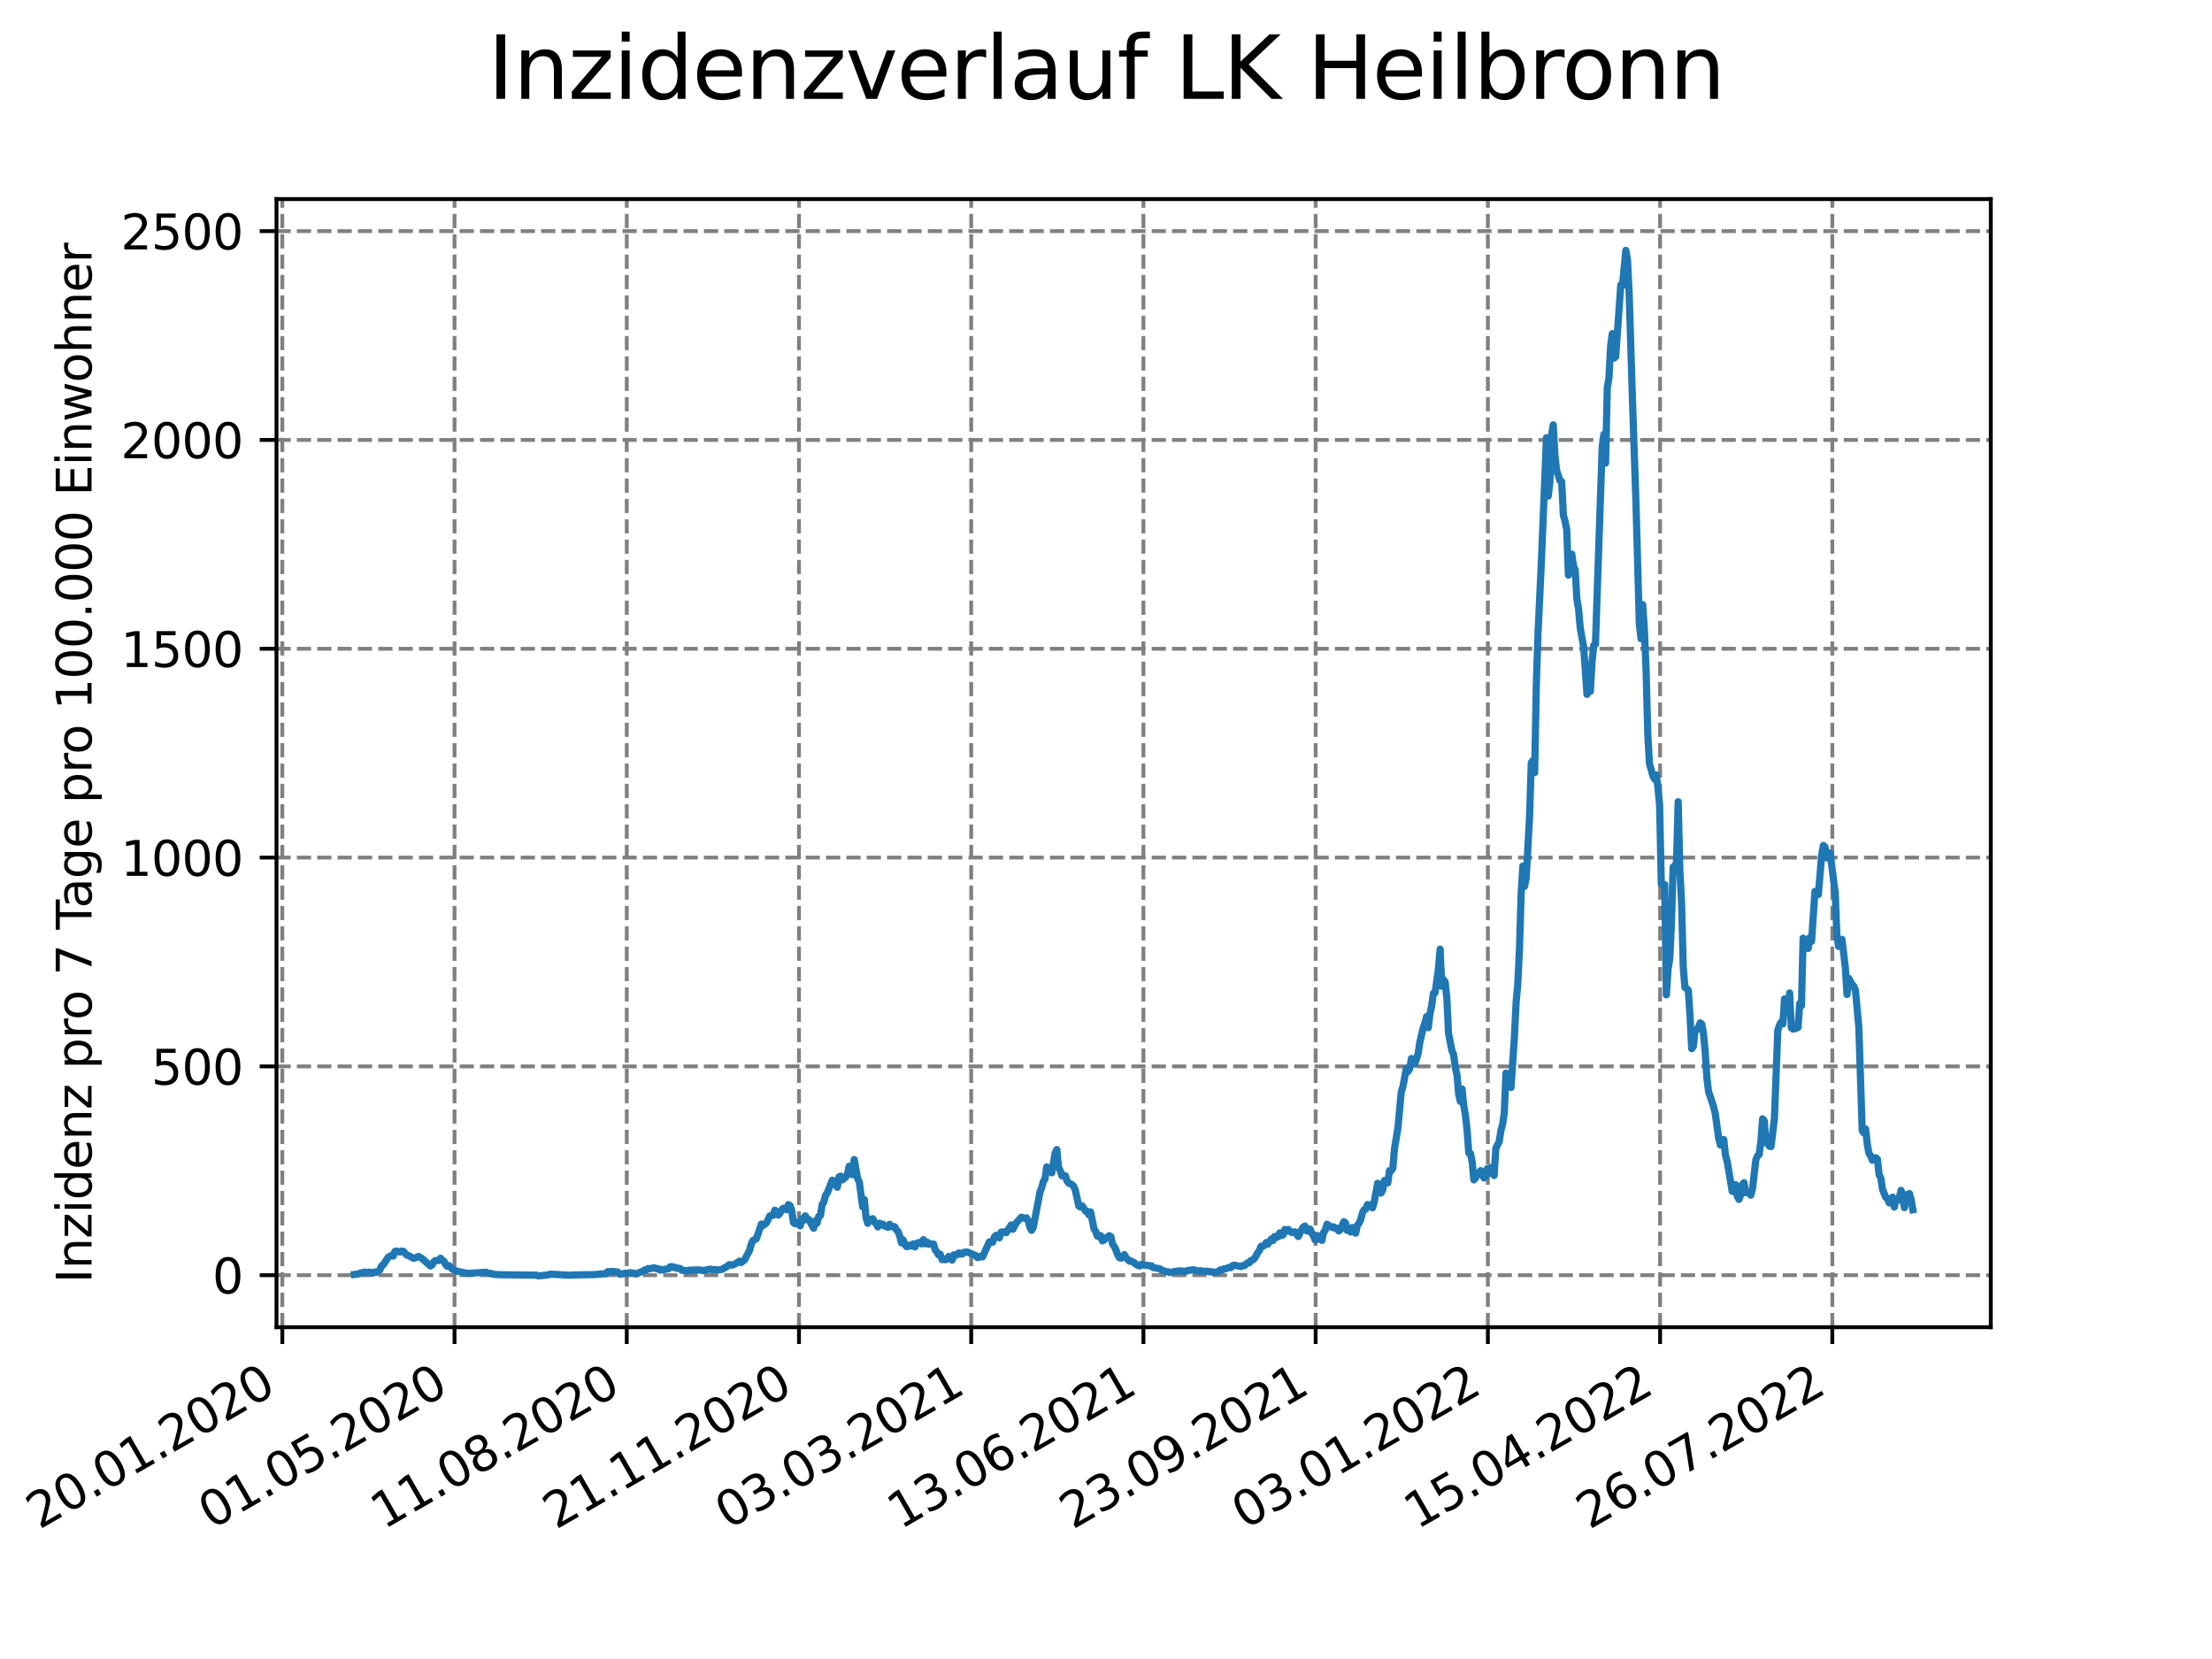 <?xml version="1.0" encoding="utf-8" standalone="no"?>
<!DOCTYPE svg PUBLIC "-//W3C//DTD SVG 1.1//EN"
  "http://www.w3.org/Graphics/SVG/1.1/DTD/svg11.dtd">
<svg xmlns:xlink="http://www.w3.org/1999/xlink" width="460.8pt" height="345.6pt" viewBox="0 0 460.8 345.6" xmlns="http://www.w3.org/2000/svg" version="1.1">
 <defs>
  <style type="text/css">*{stroke-linejoin: round; stroke-linecap: butt}</style>
 </defs>
 <g id="figure_1">
  <g id="patch_1">
   <path d="M 0 345.6 
L 460.8 345.6 
L 460.8 0 
L 0 0 
z
" style="fill: #ffffff"/>
  </g>
  <g id="axes_1">
   <g id="patch_2">
    <path d="M 57.6 276.48 
L 414.72 276.48 
L 414.72 41.472 
L 57.6 41.472 
z
" style="fill: #ffffff"/>
   </g>
   <g id="matplotlib.axis_1">
    <g id="xtick_1">
     <g id="line2d_1">
      <path d="M 58.811 276.48 
L 58.811 41.472 
" clip-path="url(#p5cbad3b803)" style="fill: none; stroke-dasharray: 2.96,1.28; stroke-dashoffset: 0; stroke: #808080; stroke-width: 0.8"/>
     </g>
     <g id="line2d_2">
      <defs>
       <path id="m0a39798ef8" d="M 0 0 
L 0 3.5 
" style="stroke: #000000; stroke-width: 0.8"/>
      </defs>
      <g>
       <use xlink:href="#m0a39798ef8" x="58.811" y="276.48" style="stroke: #000000; stroke-width: 0.8"/>
      </g>
     </g>
     <g id="text_1">
      <!-- 20.01.2020 -->
      <g transform="translate(8.185 318.689)rotate(-30)scale(0.1 -0.1)">
       <defs>
        <path id="DejaVuSans-32" d="M 1228 531 
L 3431 531 
L 3431 0 
L 469 0 
L 469 531 
Q 828 903 1448 1529 
Q 2069 2156 2228 2338 
Q 2531 2678 2651 2914 
Q 2772 3150 2772 3378 
Q 2772 3750 2511 3984 
Q 2250 4219 1831 4219 
Q 1534 4219 1204 4116 
Q 875 4013 500 3803 
L 500 4441 
Q 881 4594 1212 4672 
Q 1544 4750 1819 4750 
Q 2544 4750 2975 4387 
Q 3406 4025 3406 3419 
Q 3406 3131 3298 2873 
Q 3191 2616 2906 2266 
Q 2828 2175 2409 1742 
Q 1991 1309 1228 531 
z
" transform="scale(0.016)"/>
        <path id="DejaVuSans-30" d="M 2034 4250 
Q 1547 4250 1301 3770 
Q 1056 3291 1056 2328 
Q 1056 1369 1301 889 
Q 1547 409 2034 409 
Q 2525 409 2770 889 
Q 3016 1369 3016 2328 
Q 3016 3291 2770 3770 
Q 2525 4250 2034 4250 
z
M 2034 4750 
Q 2819 4750 3233 4129 
Q 3647 3509 3647 2328 
Q 3647 1150 3233 529 
Q 2819 -91 2034 -91 
Q 1250 -91 836 529 
Q 422 1150 422 2328 
Q 422 3509 836 4129 
Q 1250 4750 2034 4750 
z
" transform="scale(0.016)"/>
        <path id="DejaVuSans-2e" d="M 684 794 
L 1344 794 
L 1344 0 
L 684 0 
L 684 794 
z
" transform="scale(0.016)"/>
        <path id="DejaVuSans-31" d="M 794 531 
L 1825 531 
L 1825 4091 
L 703 3866 
L 703 4441 
L 1819 4666 
L 2450 4666 
L 2450 531 
L 3481 531 
L 3481 0 
L 794 0 
L 794 531 
z
" transform="scale(0.016)"/>
       </defs>
       <use xlink:href="#DejaVuSans-32"/>
       <use xlink:href="#DejaVuSans-30" x="63.623"/>
       <use xlink:href="#DejaVuSans-2e" x="127.246"/>
       <use xlink:href="#DejaVuSans-30" x="159.033"/>
       <use xlink:href="#DejaVuSans-31" x="222.656"/>
       <use xlink:href="#DejaVuSans-2e" x="286.279"/>
       <use xlink:href="#DejaVuSans-32" x="318.066"/>
       <use xlink:href="#DejaVuSans-30" x="381.689"/>
       <use xlink:href="#DejaVuSans-32" x="445.312"/>
       <use xlink:href="#DejaVuSans-30" x="508.936"/>
      </g>
     </g>
    </g>
    <g id="xtick_2">
     <g id="line2d_3">
      <path d="M 94.688 276.48 
L 94.688 41.472 
" clip-path="url(#p5cbad3b803)" style="fill: none; stroke-dasharray: 2.96,1.28; stroke-dashoffset: 0; stroke: #808080; stroke-width: 0.8"/>
     </g>
     <g id="line2d_4">
      <g>
       <use xlink:href="#m0a39798ef8" x="94.688" y="276.48" style="stroke: #000000; stroke-width: 0.8"/>
      </g>
     </g>
     <g id="text_2">
      <!-- 01.05.2020 -->
      <g transform="translate(44.063 318.689)rotate(-30)scale(0.1 -0.1)">
       <defs>
        <path id="DejaVuSans-35" d="M 691 4666 
L 3169 4666 
L 3169 4134 
L 1269 4134 
L 1269 2991 
Q 1406 3038 1543 3061 
Q 1681 3084 1819 3084 
Q 2600 3084 3056 2656 
Q 3513 2228 3513 1497 
Q 3513 744 3044 326 
Q 2575 -91 1722 -91 
Q 1428 -91 1123 -41 
Q 819 9 494 109 
L 494 744 
Q 775 591 1075 516 
Q 1375 441 1709 441 
Q 2250 441 2565 725 
Q 2881 1009 2881 1497 
Q 2881 1984 2565 2268 
Q 2250 2553 1709 2553 
Q 1456 2553 1204 2497 
Q 953 2441 691 2322 
L 691 4666 
z
" transform="scale(0.016)"/>
       </defs>
       <use xlink:href="#DejaVuSans-30"/>
       <use xlink:href="#DejaVuSans-31" x="63.623"/>
       <use xlink:href="#DejaVuSans-2e" x="127.246"/>
       <use xlink:href="#DejaVuSans-30" x="159.033"/>
       <use xlink:href="#DejaVuSans-35" x="222.656"/>
       <use xlink:href="#DejaVuSans-2e" x="286.279"/>
       <use xlink:href="#DejaVuSans-32" x="318.066"/>
       <use xlink:href="#DejaVuSans-30" x="381.689"/>
       <use xlink:href="#DejaVuSans-32" x="445.312"/>
       <use xlink:href="#DejaVuSans-30" x="508.936"/>
      </g>
     </g>
    </g>
    <g id="xtick_3">
     <g id="line2d_5">
      <path d="M 130.565 276.48 
L 130.565 41.472 
" clip-path="url(#p5cbad3b803)" style="fill: none; stroke-dasharray: 2.96,1.28; stroke-dashoffset: 0; stroke: #808080; stroke-width: 0.8"/>
     </g>
     <g id="line2d_6">
      <g>
       <use xlink:href="#m0a39798ef8" x="130.565" y="276.48" style="stroke: #000000; stroke-width: 0.8"/>
      </g>
     </g>
     <g id="text_3">
      <!-- 11.08.2020 -->
      <g transform="translate(79.94 318.689)rotate(-30)scale(0.1 -0.1)">
       <defs>
        <path id="DejaVuSans-38" d="M 2034 2216 
Q 1584 2216 1326 1975 
Q 1069 1734 1069 1313 
Q 1069 891 1326 650 
Q 1584 409 2034 409 
Q 2484 409 2743 651 
Q 3003 894 3003 1313 
Q 3003 1734 2745 1975 
Q 2488 2216 2034 2216 
z
M 1403 2484 
Q 997 2584 770 2862 
Q 544 3141 544 3541 
Q 544 4100 942 4425 
Q 1341 4750 2034 4750 
Q 2731 4750 3128 4425 
Q 3525 4100 3525 3541 
Q 3525 3141 3298 2862 
Q 3072 2584 2669 2484 
Q 3125 2378 3379 2068 
Q 3634 1759 3634 1313 
Q 3634 634 3220 271 
Q 2806 -91 2034 -91 
Q 1263 -91 848 271 
Q 434 634 434 1313 
Q 434 1759 690 2068 
Q 947 2378 1403 2484 
z
M 1172 3481 
Q 1172 3119 1398 2916 
Q 1625 2713 2034 2713 
Q 2441 2713 2670 2916 
Q 2900 3119 2900 3481 
Q 2900 3844 2670 4047 
Q 2441 4250 2034 4250 
Q 1625 4250 1398 4047 
Q 1172 3844 1172 3481 
z
" transform="scale(0.016)"/>
       </defs>
       <use xlink:href="#DejaVuSans-31"/>
       <use xlink:href="#DejaVuSans-31" x="63.623"/>
       <use xlink:href="#DejaVuSans-2e" x="127.246"/>
       <use xlink:href="#DejaVuSans-30" x="159.033"/>
       <use xlink:href="#DejaVuSans-38" x="222.656"/>
       <use xlink:href="#DejaVuSans-2e" x="286.279"/>
       <use xlink:href="#DejaVuSans-32" x="318.066"/>
       <use xlink:href="#DejaVuSans-30" x="381.689"/>
       <use xlink:href="#DejaVuSans-32" x="445.312"/>
       <use xlink:href="#DejaVuSans-30" x="508.936"/>
      </g>
     </g>
    </g>
    <g id="xtick_4">
     <g id="line2d_7">
      <path d="M 166.443 276.48 
L 166.443 41.472 
" clip-path="url(#p5cbad3b803)" style="fill: none; stroke-dasharray: 2.96,1.28; stroke-dashoffset: 0; stroke: #808080; stroke-width: 0.8"/>
     </g>
     <g id="line2d_8">
      <g>
       <use xlink:href="#m0a39798ef8" x="166.443" y="276.48" style="stroke: #000000; stroke-width: 0.8"/>
      </g>
     </g>
     <g id="text_4">
      <!-- 21.11.2020 -->
      <g transform="translate(115.817 318.689)rotate(-30)scale(0.1 -0.1)">
       <use xlink:href="#DejaVuSans-32"/>
       <use xlink:href="#DejaVuSans-31" x="63.623"/>
       <use xlink:href="#DejaVuSans-2e" x="127.246"/>
       <use xlink:href="#DejaVuSans-31" x="159.033"/>
       <use xlink:href="#DejaVuSans-31" x="222.656"/>
       <use xlink:href="#DejaVuSans-2e" x="286.279"/>
       <use xlink:href="#DejaVuSans-32" x="318.066"/>
       <use xlink:href="#DejaVuSans-30" x="381.689"/>
       <use xlink:href="#DejaVuSans-32" x="445.312"/>
       <use xlink:href="#DejaVuSans-30" x="508.936"/>
      </g>
     </g>
    </g>
    <g id="xtick_5">
     <g id="line2d_9">
      <path d="M 202.32 276.48 
L 202.32 41.472 
" clip-path="url(#p5cbad3b803)" style="fill: none; stroke-dasharray: 2.96,1.28; stroke-dashoffset: 0; stroke: #808080; stroke-width: 0.8"/>
     </g>
     <g id="line2d_10">
      <g>
       <use xlink:href="#m0a39798ef8" x="202.32" y="276.48" style="stroke: #000000; stroke-width: 0.8"/>
      </g>
     </g>
     <g id="text_5">
      <!-- 03.03.2021 -->
      <g transform="translate(151.695 318.689)rotate(-30)scale(0.1 -0.1)">
       <defs>
        <path id="DejaVuSans-33" d="M 2597 2516 
Q 3050 2419 3304 2112 
Q 3559 1806 3559 1356 
Q 3559 666 3084 287 
Q 2609 -91 1734 -91 
Q 1441 -91 1130 -33 
Q 819 25 488 141 
L 488 750 
Q 750 597 1062 519 
Q 1375 441 1716 441 
Q 2309 441 2620 675 
Q 2931 909 2931 1356 
Q 2931 1769 2642 2001 
Q 2353 2234 1838 2234 
L 1294 2234 
L 1294 2753 
L 1863 2753 
Q 2328 2753 2575 2939 
Q 2822 3125 2822 3475 
Q 2822 3834 2567 4026 
Q 2313 4219 1838 4219 
Q 1578 4219 1281 4162 
Q 984 4106 628 3988 
L 628 4550 
Q 988 4650 1302 4700 
Q 1616 4750 1894 4750 
Q 2613 4750 3031 4423 
Q 3450 4097 3450 3541 
Q 3450 3153 3228 2886 
Q 3006 2619 2597 2516 
z
" transform="scale(0.016)"/>
       </defs>
       <use xlink:href="#DejaVuSans-30"/>
       <use xlink:href="#DejaVuSans-33" x="63.623"/>
       <use xlink:href="#DejaVuSans-2e" x="127.246"/>
       <use xlink:href="#DejaVuSans-30" x="159.033"/>
       <use xlink:href="#DejaVuSans-33" x="222.656"/>
       <use xlink:href="#DejaVuSans-2e" x="286.279"/>
       <use xlink:href="#DejaVuSans-32" x="318.066"/>
       <use xlink:href="#DejaVuSans-30" x="381.689"/>
       <use xlink:href="#DejaVuSans-32" x="445.312"/>
       <use xlink:href="#DejaVuSans-31" x="508.936"/>
      </g>
     </g>
    </g>
    <g id="xtick_6">
     <g id="line2d_11">
      <path d="M 238.197 276.48 
L 238.197 41.472 
" clip-path="url(#p5cbad3b803)" style="fill: none; stroke-dasharray: 2.96,1.28; stroke-dashoffset: 0; stroke: #808080; stroke-width: 0.8"/>
     </g>
     <g id="line2d_12">
      <g>
       <use xlink:href="#m0a39798ef8" x="238.197" y="276.48" style="stroke: #000000; stroke-width: 0.8"/>
      </g>
     </g>
     <g id="text_6">
      <!-- 13.06.2021 -->
      <g transform="translate(187.572 318.689)rotate(-30)scale(0.1 -0.1)">
       <defs>
        <path id="DejaVuSans-36" d="M 2113 2584 
Q 1688 2584 1439 2293 
Q 1191 2003 1191 1497 
Q 1191 994 1439 701 
Q 1688 409 2113 409 
Q 2538 409 2786 701 
Q 3034 994 3034 1497 
Q 3034 2003 2786 2293 
Q 2538 2584 2113 2584 
z
M 3366 4563 
L 3366 3988 
Q 3128 4100 2886 4159 
Q 2644 4219 2406 4219 
Q 1781 4219 1451 3797 
Q 1122 3375 1075 2522 
Q 1259 2794 1537 2939 
Q 1816 3084 2150 3084 
Q 2853 3084 3261 2657 
Q 3669 2231 3669 1497 
Q 3669 778 3244 343 
Q 2819 -91 2113 -91 
Q 1303 -91 875 529 
Q 447 1150 447 2328 
Q 447 3434 972 4092 
Q 1497 4750 2381 4750 
Q 2619 4750 2861 4703 
Q 3103 4656 3366 4563 
z
" transform="scale(0.016)"/>
       </defs>
       <use xlink:href="#DejaVuSans-31"/>
       <use xlink:href="#DejaVuSans-33" x="63.623"/>
       <use xlink:href="#DejaVuSans-2e" x="127.246"/>
       <use xlink:href="#DejaVuSans-30" x="159.033"/>
       <use xlink:href="#DejaVuSans-36" x="222.656"/>
       <use xlink:href="#DejaVuSans-2e" x="286.279"/>
       <use xlink:href="#DejaVuSans-32" x="318.066"/>
       <use xlink:href="#DejaVuSans-30" x="381.689"/>
       <use xlink:href="#DejaVuSans-32" x="445.312"/>
       <use xlink:href="#DejaVuSans-31" x="508.936"/>
      </g>
     </g>
    </g>
    <g id="xtick_7">
     <g id="line2d_13">
      <path d="M 274.074 276.48 
L 274.074 41.472 
" clip-path="url(#p5cbad3b803)" style="fill: none; stroke-dasharray: 2.96,1.28; stroke-dashoffset: 0; stroke: #808080; stroke-width: 0.8"/>
     </g>
     <g id="line2d_14">
      <g>
       <use xlink:href="#m0a39798ef8" x="274.074" y="276.48" style="stroke: #000000; stroke-width: 0.8"/>
      </g>
     </g>
     <g id="text_7">
      <!-- 23.09.2021 -->
      <g transform="translate(223.449 318.689)rotate(-30)scale(0.1 -0.1)">
       <defs>
        <path id="DejaVuSans-39" d="M 703 97 
L 703 672 
Q 941 559 1184 500 
Q 1428 441 1663 441 
Q 2288 441 2617 861 
Q 2947 1281 2994 2138 
Q 2813 1869 2534 1725 
Q 2256 1581 1919 1581 
Q 1219 1581 811 2004 
Q 403 2428 403 3163 
Q 403 3881 828 4315 
Q 1253 4750 1959 4750 
Q 2769 4750 3195 4129 
Q 3622 3509 3622 2328 
Q 3622 1225 3098 567 
Q 2575 -91 1691 -91 
Q 1453 -91 1209 -44 
Q 966 3 703 97 
z
M 1959 2075 
Q 2384 2075 2632 2365 
Q 2881 2656 2881 3163 
Q 2881 3666 2632 3958 
Q 2384 4250 1959 4250 
Q 1534 4250 1286 3958 
Q 1038 3666 1038 3163 
Q 1038 2656 1286 2365 
Q 1534 2075 1959 2075 
z
" transform="scale(0.016)"/>
       </defs>
       <use xlink:href="#DejaVuSans-32"/>
       <use xlink:href="#DejaVuSans-33" x="63.623"/>
       <use xlink:href="#DejaVuSans-2e" x="127.246"/>
       <use xlink:href="#DejaVuSans-30" x="159.033"/>
       <use xlink:href="#DejaVuSans-39" x="222.656"/>
       <use xlink:href="#DejaVuSans-2e" x="286.279"/>
       <use xlink:href="#DejaVuSans-32" x="318.066"/>
       <use xlink:href="#DejaVuSans-30" x="381.689"/>
       <use xlink:href="#DejaVuSans-32" x="445.312"/>
       <use xlink:href="#DejaVuSans-31" x="508.936"/>
      </g>
     </g>
    </g>
    <g id="xtick_8">
     <g id="line2d_15">
      <path d="M 309.952 276.48 
L 309.952 41.472 
" clip-path="url(#p5cbad3b803)" style="fill: none; stroke-dasharray: 2.96,1.28; stroke-dashoffset: 0; stroke: #808080; stroke-width: 0.8"/>
     </g>
     <g id="line2d_16">
      <g>
       <use xlink:href="#m0a39798ef8" x="309.952" y="276.48" style="stroke: #000000; stroke-width: 0.8"/>
      </g>
     </g>
     <g id="text_8">
      <!-- 03.01.2022 -->
      <g transform="translate(259.327 318.689)rotate(-30)scale(0.1 -0.1)">
       <use xlink:href="#DejaVuSans-30"/>
       <use xlink:href="#DejaVuSans-33" x="63.623"/>
       <use xlink:href="#DejaVuSans-2e" x="127.246"/>
       <use xlink:href="#DejaVuSans-30" x="159.033"/>
       <use xlink:href="#DejaVuSans-31" x="222.656"/>
       <use xlink:href="#DejaVuSans-2e" x="286.279"/>
       <use xlink:href="#DejaVuSans-32" x="318.066"/>
       <use xlink:href="#DejaVuSans-30" x="381.689"/>
       <use xlink:href="#DejaVuSans-32" x="445.312"/>
       <use xlink:href="#DejaVuSans-32" x="508.936"/>
      </g>
     </g>
    </g>
    <g id="xtick_9">
     <g id="line2d_17">
      <path d="M 345.829 276.48 
L 345.829 41.472 
" clip-path="url(#p5cbad3b803)" style="fill: none; stroke-dasharray: 2.96,1.28; stroke-dashoffset: 0; stroke: #808080; stroke-width: 0.8"/>
     </g>
     <g id="line2d_18">
      <g>
       <use xlink:href="#m0a39798ef8" x="345.829" y="276.48" style="stroke: #000000; stroke-width: 0.8"/>
      </g>
     </g>
     <g id="text_9">
      <!-- 15.04.2022 -->
      <g transform="translate(295.204 318.689)rotate(-30)scale(0.1 -0.1)">
       <defs>
        <path id="DejaVuSans-34" d="M 2419 4116 
L 825 1625 
L 2419 1625 
L 2419 4116 
z
M 2253 4666 
L 3047 4666 
L 3047 1625 
L 3713 1625 
L 3713 1100 
L 3047 1100 
L 3047 0 
L 2419 0 
L 2419 1100 
L 313 1100 
L 313 1709 
L 2253 4666 
z
" transform="scale(0.016)"/>
       </defs>
       <use xlink:href="#DejaVuSans-31"/>
       <use xlink:href="#DejaVuSans-35" x="63.623"/>
       <use xlink:href="#DejaVuSans-2e" x="127.246"/>
       <use xlink:href="#DejaVuSans-30" x="159.033"/>
       <use xlink:href="#DejaVuSans-34" x="222.656"/>
       <use xlink:href="#DejaVuSans-2e" x="286.279"/>
       <use xlink:href="#DejaVuSans-32" x="318.066"/>
       <use xlink:href="#DejaVuSans-30" x="381.689"/>
       <use xlink:href="#DejaVuSans-32" x="445.312"/>
       <use xlink:href="#DejaVuSans-32" x="508.936"/>
      </g>
     </g>
    </g>
    <g id="xtick_10">
     <g id="line2d_19">
      <path d="M 381.706 276.48 
L 381.706 41.472 
" clip-path="url(#p5cbad3b803)" style="fill: none; stroke-dasharray: 2.96,1.28; stroke-dashoffset: 0; stroke: #808080; stroke-width: 0.8"/>
     </g>
     <g id="line2d_20">
      <g>
       <use xlink:href="#m0a39798ef8" x="381.706" y="276.48" style="stroke: #000000; stroke-width: 0.8"/>
      </g>
     </g>
     <g id="text_10">
      <!-- 26.07.2022 -->
      <g transform="translate(331.081 318.689)rotate(-30)scale(0.1 -0.1)">
       <defs>
        <path id="DejaVuSans-37" d="M 525 4666 
L 3525 4666 
L 3525 4397 
L 1831 0 
L 1172 0 
L 2766 4134 
L 525 4134 
L 525 4666 
z
" transform="scale(0.016)"/>
       </defs>
       <use xlink:href="#DejaVuSans-32"/>
       <use xlink:href="#DejaVuSans-36" x="63.623"/>
       <use xlink:href="#DejaVuSans-2e" x="127.246"/>
       <use xlink:href="#DejaVuSans-30" x="159.033"/>
       <use xlink:href="#DejaVuSans-37" x="222.656"/>
       <use xlink:href="#DejaVuSans-2e" x="286.279"/>
       <use xlink:href="#DejaVuSans-32" x="318.066"/>
       <use xlink:href="#DejaVuSans-30" x="381.689"/>
       <use xlink:href="#DejaVuSans-32" x="445.312"/>
       <use xlink:href="#DejaVuSans-32" x="508.936"/>
      </g>
     </g>
    </g>
   </g>
   <g id="matplotlib.axis_2">
    <g id="ytick_1">
     <g id="line2d_21">
      <path d="M 57.6 265.646 
L 414.72 265.646 
" clip-path="url(#p5cbad3b803)" style="fill: none; stroke-dasharray: 2.96,1.28; stroke-dashoffset: 0; stroke: #808080; stroke-width: 0.8"/>
     </g>
     <g id="line2d_22">
      <defs>
       <path id="m3335d6ed98" d="M 0 0 
L -3.5 0 
" style="stroke: #000000; stroke-width: 0.8"/>
      </defs>
      <g>
       <use xlink:href="#m3335d6ed98" x="57.6" y="265.646" style="stroke: #000000; stroke-width: 0.8"/>
      </g>
     </g>
     <g id="text_11">
      <!-- 0 -->
      <g transform="translate(44.237 269.445)scale(0.1 -0.1)">
       <use xlink:href="#DejaVuSans-30"/>
      </g>
     </g>
    </g>
    <g id="ytick_2">
     <g id="line2d_23">
      <path d="M 57.6 222.148 
L 414.72 222.148 
" clip-path="url(#p5cbad3b803)" style="fill: none; stroke-dasharray: 2.96,1.28; stroke-dashoffset: 0; stroke: #808080; stroke-width: 0.8"/>
     </g>
     <g id="line2d_24">
      <g>
       <use xlink:href="#m3335d6ed98" x="57.6" y="222.148" style="stroke: #000000; stroke-width: 0.8"/>
      </g>
     </g>
     <g id="text_12">
      <!-- 500 -->
      <g transform="translate(31.512 225.947)scale(0.1 -0.1)">
       <use xlink:href="#DejaVuSans-35"/>
       <use xlink:href="#DejaVuSans-30" x="63.623"/>
       <use xlink:href="#DejaVuSans-30" x="127.246"/>
      </g>
     </g>
    </g>
    <g id="ytick_3">
     <g id="line2d_25">
      <path d="M 57.6 178.649 
L 414.72 178.649 
" clip-path="url(#p5cbad3b803)" style="fill: none; stroke-dasharray: 2.96,1.28; stroke-dashoffset: 0; stroke: #808080; stroke-width: 0.8"/>
     </g>
     <g id="line2d_26">
      <g>
       <use xlink:href="#m3335d6ed98" x="57.6" y="178.649" style="stroke: #000000; stroke-width: 0.8"/>
      </g>
     </g>
     <g id="text_13">
      <!-- 1000 -->
      <g transform="translate(25.15 182.448)scale(0.1 -0.1)">
       <use xlink:href="#DejaVuSans-31"/>
       <use xlink:href="#DejaVuSans-30" x="63.623"/>
       <use xlink:href="#DejaVuSans-30" x="127.246"/>
       <use xlink:href="#DejaVuSans-30" x="190.869"/>
      </g>
     </g>
    </g>
    <g id="ytick_4">
     <g id="line2d_27">
      <path d="M 57.6 135.151 
L 414.72 135.151 
" clip-path="url(#p5cbad3b803)" style="fill: none; stroke-dasharray: 2.96,1.28; stroke-dashoffset: 0; stroke: #808080; stroke-width: 0.8"/>
     </g>
     <g id="line2d_28">
      <g>
       <use xlink:href="#m3335d6ed98" x="57.6" y="135.151" style="stroke: #000000; stroke-width: 0.8"/>
      </g>
     </g>
     <g id="text_14">
      <!-- 1500 -->
      <g transform="translate(25.15 138.95)scale(0.1 -0.1)">
       <use xlink:href="#DejaVuSans-31"/>
       <use xlink:href="#DejaVuSans-35" x="63.623"/>
       <use xlink:href="#DejaVuSans-30" x="127.246"/>
       <use xlink:href="#DejaVuSans-30" x="190.869"/>
      </g>
     </g>
    </g>
    <g id="ytick_5">
     <g id="line2d_29">
      <path d="M 57.6 91.652 
L 414.72 91.652 
" clip-path="url(#p5cbad3b803)" style="fill: none; stroke-dasharray: 2.96,1.28; stroke-dashoffset: 0; stroke: #808080; stroke-width: 0.8"/>
     </g>
     <g id="line2d_30">
      <g>
       <use xlink:href="#m3335d6ed98" x="57.6" y="91.652" style="stroke: #000000; stroke-width: 0.8"/>
      </g>
     </g>
     <g id="text_15">
      <!-- 2000 -->
      <g transform="translate(25.15 95.451)scale(0.1 -0.1)">
       <use xlink:href="#DejaVuSans-32"/>
       <use xlink:href="#DejaVuSans-30" x="63.623"/>
       <use xlink:href="#DejaVuSans-30" x="127.246"/>
       <use xlink:href="#DejaVuSans-30" x="190.869"/>
      </g>
     </g>
    </g>
    <g id="ytick_6">
     <g id="line2d_31">
      <path d="M 57.6 48.154 
L 414.72 48.154 
" clip-path="url(#p5cbad3b803)" style="fill: none; stroke-dasharray: 2.96,1.28; stroke-dashoffset: 0; stroke: #808080; stroke-width: 0.8"/>
     </g>
     <g id="line2d_32">
      <g>
       <use xlink:href="#m3335d6ed98" x="57.6" y="48.154" style="stroke: #000000; stroke-width: 0.8"/>
      </g>
     </g>
     <g id="text_16">
      <!-- 2500 -->
      <g transform="translate(25.15 51.953)scale(0.1 -0.1)">
       <use xlink:href="#DejaVuSans-32"/>
       <use xlink:href="#DejaVuSans-35" x="63.623"/>
       <use xlink:href="#DejaVuSans-30" x="127.246"/>
       <use xlink:href="#DejaVuSans-30" x="190.869"/>
      </g>
     </g>
    </g>
    <g id="text_17">
     <!-- Inzidenz pro 7 Tage pro 100.000 Einwohner -->
     <g transform="translate(19.07 267.301)rotate(-90)scale(0.1 -0.1)">
      <defs>
       <path id="DejaVuSans-49" d="M 628 4666 
L 1259 4666 
L 1259 0 
L 628 0 
L 628 4666 
z
" transform="scale(0.016)"/>
       <path id="DejaVuSans-6e" d="M 3513 2113 
L 3513 0 
L 2938 0 
L 2938 2094 
Q 2938 2591 2744 2837 
Q 2550 3084 2163 3084 
Q 1697 3084 1428 2787 
Q 1159 2491 1159 1978 
L 1159 0 
L 581 0 
L 581 3500 
L 1159 3500 
L 1159 2956 
Q 1366 3272 1645 3428 
Q 1925 3584 2291 3584 
Q 2894 3584 3203 3211 
Q 3513 2838 3513 2113 
z
" transform="scale(0.016)"/>
       <path id="DejaVuSans-7a" d="M 353 3500 
L 3084 3500 
L 3084 2975 
L 922 459 
L 3084 459 
L 3084 0 
L 275 0 
L 275 525 
L 2438 3041 
L 353 3041 
L 353 3500 
z
" transform="scale(0.016)"/>
       <path id="DejaVuSans-69" d="M 603 3500 
L 1178 3500 
L 1178 0 
L 603 0 
L 603 3500 
z
M 603 4863 
L 1178 4863 
L 1178 4134 
L 603 4134 
L 603 4863 
z
" transform="scale(0.016)"/>
       <path id="DejaVuSans-64" d="M 2906 2969 
L 2906 4863 
L 3481 4863 
L 3481 0 
L 2906 0 
L 2906 525 
Q 2725 213 2448 61 
Q 2172 -91 1784 -91 
Q 1150 -91 751 415 
Q 353 922 353 1747 
Q 353 2572 751 3078 
Q 1150 3584 1784 3584 
Q 2172 3584 2448 3432 
Q 2725 3281 2906 2969 
z
M 947 1747 
Q 947 1113 1208 752 
Q 1469 391 1925 391 
Q 2381 391 2643 752 
Q 2906 1113 2906 1747 
Q 2906 2381 2643 2742 
Q 2381 3103 1925 3103 
Q 1469 3103 1208 2742 
Q 947 2381 947 1747 
z
" transform="scale(0.016)"/>
       <path id="DejaVuSans-65" d="M 3597 1894 
L 3597 1613 
L 953 1613 
Q 991 1019 1311 708 
Q 1631 397 2203 397 
Q 2534 397 2845 478 
Q 3156 559 3463 722 
L 3463 178 
Q 3153 47 2828 -22 
Q 2503 -91 2169 -91 
Q 1331 -91 842 396 
Q 353 884 353 1716 
Q 353 2575 817 3079 
Q 1281 3584 2069 3584 
Q 2775 3584 3186 3129 
Q 3597 2675 3597 1894 
z
M 3022 2063 
Q 3016 2534 2758 2815 
Q 2500 3097 2075 3097 
Q 1594 3097 1305 2825 
Q 1016 2553 972 2059 
L 3022 2063 
z
" transform="scale(0.016)"/>
       <path id="DejaVuSans-20" transform="scale(0.016)"/>
       <path id="DejaVuSans-70" d="M 1159 525 
L 1159 -1331 
L 581 -1331 
L 581 3500 
L 1159 3500 
L 1159 2969 
Q 1341 3281 1617 3432 
Q 1894 3584 2278 3584 
Q 2916 3584 3314 3078 
Q 3713 2572 3713 1747 
Q 3713 922 3314 415 
Q 2916 -91 2278 -91 
Q 1894 -91 1617 61 
Q 1341 213 1159 525 
z
M 3116 1747 
Q 3116 2381 2855 2742 
Q 2594 3103 2138 3103 
Q 1681 3103 1420 2742 
Q 1159 2381 1159 1747 
Q 1159 1113 1420 752 
Q 1681 391 2138 391 
Q 2594 391 2855 752 
Q 3116 1113 3116 1747 
z
" transform="scale(0.016)"/>
       <path id="DejaVuSans-72" d="M 2631 2963 
Q 2534 3019 2420 3045 
Q 2306 3072 2169 3072 
Q 1681 3072 1420 2755 
Q 1159 2438 1159 1844 
L 1159 0 
L 581 0 
L 581 3500 
L 1159 3500 
L 1159 2956 
Q 1341 3275 1631 3429 
Q 1922 3584 2338 3584 
Q 2397 3584 2469 3576 
Q 2541 3569 2628 3553 
L 2631 2963 
z
" transform="scale(0.016)"/>
       <path id="DejaVuSans-6f" d="M 1959 3097 
Q 1497 3097 1228 2736 
Q 959 2375 959 1747 
Q 959 1119 1226 758 
Q 1494 397 1959 397 
Q 2419 397 2687 759 
Q 2956 1122 2956 1747 
Q 2956 2369 2687 2733 
Q 2419 3097 1959 3097 
z
M 1959 3584 
Q 2709 3584 3137 3096 
Q 3566 2609 3566 1747 
Q 3566 888 3137 398 
Q 2709 -91 1959 -91 
Q 1206 -91 779 398 
Q 353 888 353 1747 
Q 353 2609 779 3096 
Q 1206 3584 1959 3584 
z
" transform="scale(0.016)"/>
       <path id="DejaVuSans-54" d="M -19 4666 
L 3928 4666 
L 3928 4134 
L 2272 4134 
L 2272 0 
L 1638 0 
L 1638 4134 
L -19 4134 
L -19 4666 
z
" transform="scale(0.016)"/>
       <path id="DejaVuSans-61" d="M 2194 1759 
Q 1497 1759 1228 1600 
Q 959 1441 959 1056 
Q 959 750 1161 570 
Q 1363 391 1709 391 
Q 2188 391 2477 730 
Q 2766 1069 2766 1631 
L 2766 1759 
L 2194 1759 
z
M 3341 1997 
L 3341 0 
L 2766 0 
L 2766 531 
Q 2569 213 2275 61 
Q 1981 -91 1556 -91 
Q 1019 -91 701 211 
Q 384 513 384 1019 
Q 384 1609 779 1909 
Q 1175 2209 1959 2209 
L 2766 2209 
L 2766 2266 
Q 2766 2663 2505 2880 
Q 2244 3097 1772 3097 
Q 1472 3097 1187 3025 
Q 903 2953 641 2809 
L 641 3341 
Q 956 3463 1253 3523 
Q 1550 3584 1831 3584 
Q 2591 3584 2966 3190 
Q 3341 2797 3341 1997 
z
" transform="scale(0.016)"/>
       <path id="DejaVuSans-67" d="M 2906 1791 
Q 2906 2416 2648 2759 
Q 2391 3103 1925 3103 
Q 1463 3103 1205 2759 
Q 947 2416 947 1791 
Q 947 1169 1205 825 
Q 1463 481 1925 481 
Q 2391 481 2648 825 
Q 2906 1169 2906 1791 
z
M 3481 434 
Q 3481 -459 3084 -895 
Q 2688 -1331 1869 -1331 
Q 1566 -1331 1297 -1286 
Q 1028 -1241 775 -1147 
L 775 -588 
Q 1028 -725 1275 -790 
Q 1522 -856 1778 -856 
Q 2344 -856 2625 -561 
Q 2906 -266 2906 331 
L 2906 616 
Q 2728 306 2450 153 
Q 2172 0 1784 0 
Q 1141 0 747 490 
Q 353 981 353 1791 
Q 353 2603 747 3093 
Q 1141 3584 1784 3584 
Q 2172 3584 2450 3431 
Q 2728 3278 2906 2969 
L 2906 3500 
L 3481 3500 
L 3481 434 
z
" transform="scale(0.016)"/>
       <path id="DejaVuSans-45" d="M 628 4666 
L 3578 4666 
L 3578 4134 
L 1259 4134 
L 1259 2753 
L 3481 2753 
L 3481 2222 
L 1259 2222 
L 1259 531 
L 3634 531 
L 3634 0 
L 628 0 
L 628 4666 
z
" transform="scale(0.016)"/>
       <path id="DejaVuSans-77" d="M 269 3500 
L 844 3500 
L 1563 769 
L 2278 3500 
L 2956 3500 
L 3675 769 
L 4391 3500 
L 4966 3500 
L 4050 0 
L 3372 0 
L 2619 2869 
L 1863 0 
L 1184 0 
L 269 3500 
z
" transform="scale(0.016)"/>
       <path id="DejaVuSans-68" d="M 3513 2113 
L 3513 0 
L 2938 0 
L 2938 2094 
Q 2938 2591 2744 2837 
Q 2550 3084 2163 3084 
Q 1697 3084 1428 2787 
Q 1159 2491 1159 1978 
L 1159 0 
L 581 0 
L 581 4863 
L 1159 4863 
L 1159 2956 
Q 1366 3272 1645 3428 
Q 1925 3584 2291 3584 
Q 2894 3584 3203 3211 
Q 3513 2838 3513 2113 
z
" transform="scale(0.016)"/>
      </defs>
      <use xlink:href="#DejaVuSans-49"/>
      <use xlink:href="#DejaVuSans-6e" x="29.492"/>
      <use xlink:href="#DejaVuSans-7a" x="92.871"/>
      <use xlink:href="#DejaVuSans-69" x="145.361"/>
      <use xlink:href="#DejaVuSans-64" x="173.145"/>
      <use xlink:href="#DejaVuSans-65" x="236.621"/>
      <use xlink:href="#DejaVuSans-6e" x="298.145"/>
      <use xlink:href="#DejaVuSans-7a" x="361.523"/>
      <use xlink:href="#DejaVuSans-20" x="414.014"/>
      <use xlink:href="#DejaVuSans-70" x="445.801"/>
      <use xlink:href="#DejaVuSans-72" x="509.277"/>
      <use xlink:href="#DejaVuSans-6f" x="548.141"/>
      <use xlink:href="#DejaVuSans-20" x="609.322"/>
      <use xlink:href="#DejaVuSans-37" x="641.109"/>
      <use xlink:href="#DejaVuSans-20" x="704.732"/>
      <use xlink:href="#DejaVuSans-54" x="736.52"/>
      <use xlink:href="#DejaVuSans-61" x="781.104"/>
      <use xlink:href="#DejaVuSans-67" x="842.383"/>
      <use xlink:href="#DejaVuSans-65" x="905.859"/>
      <use xlink:href="#DejaVuSans-20" x="967.383"/>
      <use xlink:href="#DejaVuSans-70" x="999.17"/>
      <use xlink:href="#DejaVuSans-72" x="1062.646"/>
      <use xlink:href="#DejaVuSans-6f" x="1101.51"/>
      <use xlink:href="#DejaVuSans-20" x="1162.691"/>
      <use xlink:href="#DejaVuSans-31" x="1194.479"/>
      <use xlink:href="#DejaVuSans-30" x="1258.102"/>
      <use xlink:href="#DejaVuSans-30" x="1321.725"/>
      <use xlink:href="#DejaVuSans-2e" x="1385.348"/>
      <use xlink:href="#DejaVuSans-30" x="1417.135"/>
      <use xlink:href="#DejaVuSans-30" x="1480.758"/>
      <use xlink:href="#DejaVuSans-30" x="1544.381"/>
      <use xlink:href="#DejaVuSans-20" x="1608.004"/>
      <use xlink:href="#DejaVuSans-45" x="1639.791"/>
      <use xlink:href="#DejaVuSans-69" x="1702.975"/>
      <use xlink:href="#DejaVuSans-6e" x="1730.758"/>
      <use xlink:href="#DejaVuSans-77" x="1794.137"/>
      <use xlink:href="#DejaVuSans-6f" x="1875.924"/>
      <use xlink:href="#DejaVuSans-68" x="1937.105"/>
      <use xlink:href="#DejaVuSans-6e" x="2000.484"/>
      <use xlink:href="#DejaVuSans-65" x="2063.863"/>
      <use xlink:href="#DejaVuSans-72" x="2125.387"/>
     </g>
    </g>
   </g>
   <g id="line2d_33">
    <path d="M 73.833 265.495 
L 74.536 265.394 
L 75.24 265.141 
L 75.591 265.141 
L 75.943 264.99 
L 76.295 265.116 
L 76.998 265.015 
L 77.702 265.217 
L 78.054 264.964 
L 78.405 265.04 
L 79.109 264.586 
L 79.461 263.727 
L 79.812 263.525 
L 80.867 261.908 
L 81.571 261.504 
L 81.923 261.656 
L 82.274 260.696 
L 82.626 260.62 
L 83.33 260.822 
L 83.681 260.62 
L 84.033 260.671 
L 84.737 261.454 
L 85.088 261.555 
L 86.144 262.136 
L 86.495 262.06 
L 87.199 261.732 
L 87.902 262.161 
L 89.661 263.727 
L 90.013 263.525 
L 90.364 262.843 
L 90.716 262.59 
L 91.42 262.59 
L 91.771 262.11 
L 92.123 262.514 
L 92.475 262.742 
L 92.827 263.424 
L 93.178 263.803 
L 93.53 263.651 
L 93.882 263.954 
L 94.234 264.409 
L 94.585 264.459 
L 94.937 264.762 
L 97.399 265.267 
L 101.268 265.04 
L 101.62 265.217 
L 102.324 265.267 
L 102.675 265.444 
L 104.082 265.545 
L 111.82 265.646 
L 112.172 265.798 
L 114.283 265.571 
L 114.634 265.419 
L 118.504 265.646 
L 119.559 265.596 
L 123.78 265.52 
L 125.538 265.368 
L 126.242 265.343 
L 126.593 264.914 
L 127.649 264.863 
L 128.704 264.99 
L 129.056 265.419 
L 129.759 265.368 
L 130.111 265.242 
L 130.814 265.242 
L 131.166 265.116 
L 131.87 265.192 
L 132.573 265.394 
L 133.277 265.04 
L 133.98 264.813 
L 134.332 264.535 
L 134.683 264.535 
L 135.035 264.257 
L 135.387 264.308 
L 136.09 264.131 
L 136.442 264.131 
L 136.794 264.308 
L 137.146 264.308 
L 137.497 264.586 
L 137.849 264.459 
L 138.201 264.535 
L 138.553 264.409 
L 139.256 264.308 
L 139.608 263.904 
L 139.96 263.853 
L 140.311 264.055 
L 140.663 264.005 
L 141.015 264.232 
L 141.367 264.181 
L 141.718 264.282 
L 142.07 264.636 
L 142.773 264.661 
L 143.125 264.788 
L 143.477 264.611 
L 145.587 264.535 
L 146.643 264.687 
L 147.346 264.484 
L 148.05 264.383 
L 148.401 264.535 
L 148.753 264.459 
L 149.456 264.56 
L 150.16 264.484 
L 150.512 264.409 
L 150.863 264.106 
L 151.215 264.005 
L 151.919 263.449 
L 152.622 263.55 
L 153.326 263.196 
L 154.029 262.717 
L 154.381 263.02 
L 155.084 262.489 
L 156.14 260.494 
L 156.491 259.181 
L 156.843 258.423 
L 157.546 258.069 
L 158.25 256.074 
L 158.602 254.988 
L 158.953 255.291 
L 159.657 254.761 
L 160.36 253.296 
L 161.064 253.17 
L 161.416 252.109 
L 162.119 253.119 
L 162.471 252.766 
L 162.823 252.033 
L 163.174 251.705 
L 163.526 251.755 
L 163.878 252.033 
L 164.229 250.947 
L 164.581 251.149 
L 164.933 252.185 
L 165.285 254.685 
L 165.636 254.938 
L 165.988 254.609 
L 166.692 255.367 
L 167.043 253.902 
L 167.395 254.23 
L 167.747 253.271 
L 168.099 253.877 
L 168.45 254.003 
L 169.506 255.872 
L 169.857 254.281 
L 170.209 254.811 
L 170.561 253.372 
L 170.913 253.22 
L 171.264 250.922 
L 171.616 250.442 
L 171.968 249.002 
L 172.319 248.548 
L 173.375 245.845 
L 173.726 246.704 
L 174.078 246.451 
L 174.43 247.335 
L 174.782 245.163 
L 175.133 245.012 
L 175.485 245.795 
L 176.189 245.189 
L 176.54 244.633 
L 176.892 242.941 
L 177.244 243.37 
L 177.596 244.709 
L 177.947 241.552 
L 178.651 245.466 
L 179.003 246.199 
L 179.706 251.402 
L 180.058 249.886 
L 180.409 253.65 
L 180.761 254.837 
L 181.113 253.978 
L 181.465 254.281 
L 181.816 253.877 
L 182.168 254.609 
L 182.52 254.912 
L 182.872 255.594 
L 183.223 254.811 
L 183.575 255.14 
L 183.927 255.013 
L 184.279 255.417 
L 184.63 255.468 
L 184.982 255.67 
L 185.334 255.039 
L 185.686 255.544 
L 186.037 255.493 
L 186.389 255.569 
L 186.741 256.226 
L 187.092 256.554 
L 187.444 257.514 
L 187.796 258.928 
L 188.148 258.297 
L 188.499 259.282 
L 188.851 259.686 
L 189.203 259.635 
L 189.555 259.357 
L 189.906 259.559 
L 190.258 259.105 
L 190.61 259.762 
L 190.962 259.054 
L 191.313 258.852 
L 191.665 258.827 
L 192.017 259.13 
L 192.369 258.246 
L 192.72 259.105 
L 193.072 258.726 
L 193.424 259.206 
L 193.776 259.054 
L 194.127 259.206 
L 194.479 259.155 
L 194.831 260.418 
L 195.182 260.822 
L 195.534 261.428 
L 195.886 261.302 
L 196.238 262.413 
L 196.589 262.338 
L 196.941 262.439 
L 197.293 262.262 
L 197.645 261.732 
L 197.996 261.959 
L 198.348 262.514 
L 198.7 261.403 
L 199.052 261.454 
L 199.403 261.378 
L 199.755 260.999 
L 200.107 261.252 
L 200.459 261.226 
L 200.81 260.873 
L 201.514 260.822 
L 203.272 261.555 
L 203.624 261.984 
L 203.976 261.908 
L 204.328 261.681 
L 204.679 261.833 
L 206.086 258.726 
L 206.438 258.676 
L 206.79 258.777 
L 207.142 257.691 
L 207.493 257.337 
L 207.845 257.337 
L 208.197 257.867 
L 208.549 256.68 
L 209.252 256.604 
L 209.604 256.807 
L 210.659 255.165 
L 211.011 256.074 
L 211.714 254.736 
L 212.769 253.574 
L 213.473 253.801 
L 213.825 253.7 
L 214.176 254.281 
L 214.528 255.594 
L 214.88 256.301 
L 215.232 255.771 
L 216.287 250.215 
L 216.639 248.346 
L 216.99 247.436 
L 217.342 246.123 
L 217.694 245.593 
L 218.045 243.092 
L 218.397 243.648 
L 218.749 243.496 
L 219.101 244.33 
L 219.804 240.163 
L 220.156 239.481 
L 220.508 243.143 
L 220.859 243.85 
L 221.211 244.961 
L 221.563 244.835 
L 221.915 244.911 
L 222.266 245.997 
L 222.618 246.451 
L 223.322 246.78 
L 223.673 247.133 
L 224.025 247.992 
L 224.729 251.225 
L 225.08 251.452 
L 225.432 251.2 
L 226.135 252.286 
L 226.487 252.311 
L 226.839 253.069 
L 227.191 252.462 
L 227.894 255.998 
L 228.246 256.529 
L 228.598 257.488 
L 228.949 257.64 
L 229.301 257.413 
L 229.653 258.499 
L 230.005 258.322 
L 230.356 257.867 
L 230.708 257.716 
L 231.06 257.413 
L 231.412 257.615 
L 231.763 259.155 
L 232.115 259.661 
L 232.467 260.368 
L 232.818 261.353 
L 233.17 261.984 
L 233.522 262.11 
L 233.874 261.883 
L 234.225 261.353 
L 234.577 262.009 
L 235.281 262.717 
L 235.632 262.691 
L 235.984 262.944 
L 236.336 263.045 
L 236.688 263.424 
L 237.391 263.727 
L 237.743 263.373 
L 238.095 263.525 
L 239.15 263.601 
L 239.502 263.727 
L 239.853 263.676 
L 240.205 264.055 
L 241.612 264.308 
L 241.964 264.586 
L 243.019 264.939 
L 243.371 264.939 
L 243.722 265.091 
L 244.778 264.863 
L 245.129 264.863 
L 245.481 264.737 
L 246.536 264.813 
L 246.888 264.939 
L 247.24 264.712 
L 248.647 264.51 
L 249.702 264.838 
L 250.054 264.687 
L 250.405 264.838 
L 251.461 264.813 
L 251.812 264.939 
L 252.164 264.889 
L 252.516 265.015 
L 253.219 264.99 
L 253.571 264.99 
L 254.275 264.51 
L 254.626 264.535 
L 254.978 264.333 
L 255.33 264.308 
L 256.033 264.03 
L 256.385 264.08 
L 256.737 263.676 
L 257.088 263.55 
L 258.495 263.853 
L 258.847 263.651 
L 259.199 263.676 
L 259.902 263.07 
L 260.254 263.07 
L 260.606 262.565 
L 260.958 262.489 
L 261.309 262.186 
L 262.013 260.974 
L 262.365 260.469 
L 262.716 259.61 
L 263.068 259.635 
L 263.42 259.433 
L 263.771 258.852 
L 264.123 259.181 
L 264.827 258.12 
L 265.178 258.423 
L 265.53 257.564 
L 265.882 257.792 
L 266.234 257.64 
L 266.585 256.832 
L 266.937 257.387 
L 267.289 257.236 
L 267.641 256.125 
L 267.992 256.503 
L 268.344 256.099 
L 269.048 256.731 
L 269.751 256.604 
L 270.454 257.589 
L 271.158 256.15 
L 271.51 255.594 
L 271.861 255.417 
L 272.213 256.402 
L 272.565 256.453 
L 272.917 256.024 
L 273.268 256.933 
L 273.62 257.413 
L 273.972 258.322 
L 274.324 258.196 
L 274.675 257.438 
L 275.379 258.398 
L 275.731 256.731 
L 276.082 256.251 
L 276.434 255.039 
L 277.489 255.721 
L 277.841 255.569 
L 278.193 255.923 
L 278.544 255.872 
L 278.896 256.428 
L 279.248 256.15 
L 279.951 254.508 
L 280.303 254.786 
L 280.655 256.327 
L 281.007 255.998 
L 281.358 256.655 
L 281.71 255.721 
L 282.062 256.175 
L 282.414 256.882 
L 282.765 255.266 
L 283.117 254.811 
L 283.469 254.054 
L 283.821 252.665 
L 284.172 252.008 
L 284.524 251.831 
L 284.876 250.922 
L 285.228 251.376 
L 285.579 250.998 
L 285.931 251.604 
L 286.283 250.366 
L 286.986 246.502 
L 287.69 248.548 
L 288.041 247.916 
L 288.393 245.921 
L 288.745 245.921 
L 289.097 246.426 
L 289.448 243.875 
L 289.8 243.901 
L 290.152 243.37 
L 290.504 239.253 
L 291.207 235.01 
L 291.911 227.433 
L 292.262 226.347 
L 292.966 222.584 
L 293.317 223.216 
L 293.669 222.635 
L 294.021 220.513 
L 294.373 220.665 
L 294.724 221.675 
L 295.428 219.452 
L 295.78 217.104 
L 296.483 214.123 
L 296.835 213.138 
L 297.187 211.774 
L 297.538 214.098 
L 297.89 211.168 
L 298.242 209.552 
L 298.594 206.95 
L 298.945 206.824 
L 299.649 201.899 
L 300.001 197.732 
L 300.352 205.46 
L 300.704 204.071 
L 301.056 204.576 
L 301.407 208.011 
L 301.759 215.336 
L 302.463 218.846 
L 302.814 219.68 
L 303.166 222.433 
L 303.518 223.872 
L 303.87 227.989 
L 304.221 229.454 
L 304.573 226.852 
L 304.925 230.287 
L 305.277 232.358 
L 305.628 235.515 
L 305.98 240.213 
L 306.332 240.289 
L 306.684 242.107 
L 307.035 245.795 
L 307.387 245.391 
L 307.739 244.683 
L 308.091 244.38 
L 308.442 243.875 
L 309.146 245.391 
L 309.497 245.037 
L 309.849 243.421 
L 310.201 244.431 
L 310.553 243.244 
L 310.904 243.118 
L 311.256 244.886 
L 311.608 239.203 
L 312.311 237.839 
L 312.663 235.515 
L 313.015 234.227 
L 313.367 231.954 
L 313.718 223.544 
L 314.07 223.847 
L 314.774 226.549 
L 315.477 216.043 
L 315.829 208.845 
L 316.18 204.98 
L 316.532 197.808 
L 316.884 186.114 
L 317.236 180.406 
L 317.587 184.649 
L 317.939 182.881 
L 318.643 169.874 
L 318.994 158.888 
L 319.346 158.408 
L 319.698 160.959 
L 320.05 142.319 
L 320.401 131.863 
L 321.105 116.886 
L 322.16 91.175 
L 322.512 103.374 
L 322.864 100.571 
L 323.215 90.645 
L 323.567 88.498 
L 323.919 94.863 
L 324.27 97.994 
L 324.974 100.141 
L 325.326 100.318 
L 325.677 107.314 
L 326.029 108.552 
L 326.381 110.421 
L 326.733 119.816 
L 327.084 118.048 
L 327.436 115.447 
L 327.788 117.922 
L 328.14 118.705 
L 328.491 124.792 
L 328.843 126.863 
L 329.195 130.853 
L 329.898 134.743 
L 330.602 144.643 
L 330.953 142.648 
L 331.305 144.012 
L 331.657 137.799 
L 332.009 134.414 
L 332.36 134.212 
L 333.767 93.044 
L 334.119 90.468 
L 334.471 96.479 
L 334.823 80.82 
L 335.174 78.699 
L 335.526 72.006 
L 335.878 69.505 
L 336.23 74.607 
L 336.581 74.304 
L 337.637 59.352 
L 337.988 59.504 
L 338.692 52.154 
L 339.043 54.2 
L 339.395 61.474 
L 340.099 84.179 
L 340.802 104.763 
L 341.506 130.045 
L 341.857 133.05 
L 342.209 125.953 
L 342.561 131.333 
L 342.913 139.693 
L 343.264 152.927 
L 343.616 159.115 
L 344.32 161.59 
L 344.671 162.297 
L 345.023 161.413 
L 345.375 164.065 
L 345.727 167.702 
L 346.078 184.093 
L 346.43 184.371 
L 346.782 184.27 
L 347.133 207.254 
L 347.485 201.899 
L 347.837 199.778 
L 348.189 192.504 
L 348.54 180.608 
L 348.892 180.381 
L 349.244 179.674 
L 349.596 167.02 
L 349.947 181.239 
L 350.299 187.882 
L 350.651 201.445 
L 351.003 205.713 
L 351.354 205.915 
L 351.706 206.294 
L 352.058 211.497 
L 352.41 218.467 
L 352.761 217.962 
L 353.113 214.578 
L 353.465 214.527 
L 353.816 213.997 
L 354.168 213.088 
L 354.52 213.34 
L 354.872 215.361 
L 355.223 219.149 
L 355.575 224.504 
L 355.927 227.408 
L 356.982 230.565 
L 357.334 232.055 
L 358.037 237.157 
L 358.389 238.521 
L 358.741 237.561 
L 359.093 237.384 
L 359.444 240.642 
L 359.796 241.931 
L 360.851 248.194 
L 361.203 246.856 
L 361.555 246.78 
L 361.906 249.23 
L 362.258 249.861 
L 362.61 248.927 
L 362.962 246.78 
L 363.313 246.376 
L 363.665 248.472 
L 364.017 248.421 
L 364.369 248.497 
L 364.72 248.977 
L 365.072 247.664 
L 365.776 241.602 
L 366.127 240.769 
L 366.479 240.466 
L 366.831 237.637 
L 367.183 233.066 
L 367.534 233.52 
L 367.886 238.092 
L 368.238 238.142 
L 368.59 238.774 
L 368.941 238.849 
L 369.645 233.015 
L 370.348 214.628 
L 370.7 213.568 
L 371.052 212.936 
L 371.403 213.315 
L 371.755 208.087 
L 372.107 208.516 
L 372.459 210.789 
L 372.81 206.849 
L 373.162 214.123 
L 373.514 214.376 
L 373.866 214.325 
L 374.569 214.022 
L 374.921 208.996 
L 375.273 209.501 
L 375.624 195.434 
L 375.976 196.09 
L 376.328 195.939 
L 376.679 197.58 
L 377.031 195.282 
L 377.383 196.09 
L 378.086 185.71 
L 378.438 185.634 
L 378.79 186.367 
L 379.493 178.057 
L 379.845 176.112 
L 380.197 176.491 
L 380.549 178.714 
L 380.9 177.956 
L 381.252 177.704 
L 382.307 186.013 
L 382.659 194.903 
L 383.011 197.151 
L 383.714 195.686 
L 384.418 201.546 
L 384.769 207.178 
L 385.121 203.793 
L 385.825 205.082 
L 386.176 205.435 
L 386.528 206.319 
L 387.232 214.073 
L 387.935 235.541 
L 388.287 236.021 
L 388.639 235.187 
L 388.99 238.369 
L 389.342 240.289 
L 389.694 240.769 
L 390.046 241.703 
L 390.749 241.173 
L 391.101 241.501 
L 391.453 244.709 
L 391.804 245.391 
L 392.156 247.765 
L 392.859 249.482 
L 393.211 249.659 
L 393.563 250.593 
L 393.915 250.417 
L 394.266 249.381 
L 394.618 251.452 
L 394.97 250.013 
L 395.322 249.987 
L 395.673 249.432 
L 396.025 247.967 
L 396.729 251.578 
L 397.08 248.876 
L 397.432 249.583 
L 397.784 248.649 
L 398.136 250.013 
L 398.487 252.008 
L 398.487 252.008 
" clip-path="url(#p5cbad3b803)" style="fill: none; stroke: #1f77b4; stroke-width: 1.5; stroke-linecap: square"/>
   </g>
   <g id="patch_3">
    <path d="M 57.6 276.48 
L 57.6 41.472 
" style="fill: none; stroke: #000000; stroke-width: 0.8; stroke-linejoin: miter; stroke-linecap: square"/>
   </g>
   <g id="patch_4">
    <path d="M 414.72 276.48 
L 414.72 41.472 
" style="fill: none; stroke: #000000; stroke-width: 0.8; stroke-linejoin: miter; stroke-linecap: square"/>
   </g>
   <g id="patch_5">
    <path d="M 57.6 276.48 
L 414.72 276.48 
" style="fill: none; stroke: #000000; stroke-width: 0.8; stroke-linejoin: miter; stroke-linecap: square"/>
   </g>
   <g id="patch_6">
    <path d="M 57.6 41.472 
L 414.72 41.472 
" style="fill: none; stroke: #000000; stroke-width: 0.8; stroke-linejoin: miter; stroke-linecap: square"/>
   </g>
  </g>
  <g id="text_18">
   <!-- Inzidenzverlauf LK Heilbronn -->
   <g transform="translate(101.617 20.589)scale(0.18 -0.18)">
    <defs>
     <path id="DejaVuSans-76" d="M 191 3500 
L 800 3500 
L 1894 563 
L 2988 3500 
L 3597 3500 
L 2284 0 
L 1503 0 
L 191 3500 
z
" transform="scale(0.016)"/>
     <path id="DejaVuSans-6c" d="M 603 4863 
L 1178 4863 
L 1178 0 
L 603 0 
L 603 4863 
z
" transform="scale(0.016)"/>
     <path id="DejaVuSans-75" d="M 544 1381 
L 544 3500 
L 1119 3500 
L 1119 1403 
Q 1119 906 1312 657 
Q 1506 409 1894 409 
Q 2359 409 2629 706 
Q 2900 1003 2900 1516 
L 2900 3500 
L 3475 3500 
L 3475 0 
L 2900 0 
L 2900 538 
Q 2691 219 2414 64 
Q 2138 -91 1772 -91 
Q 1169 -91 856 284 
Q 544 659 544 1381 
z
M 1991 3584 
L 1991 3584 
z
" transform="scale(0.016)"/>
     <path id="DejaVuSans-66" d="M 2375 4863 
L 2375 4384 
L 1825 4384 
Q 1516 4384 1395 4259 
Q 1275 4134 1275 3809 
L 1275 3500 
L 2222 3500 
L 2222 3053 
L 1275 3053 
L 1275 0 
L 697 0 
L 697 3053 
L 147 3053 
L 147 3500 
L 697 3500 
L 697 3744 
Q 697 4328 969 4595 
Q 1241 4863 1831 4863 
L 2375 4863 
z
" transform="scale(0.016)"/>
     <path id="DejaVuSans-4c" d="M 628 4666 
L 1259 4666 
L 1259 531 
L 3531 531 
L 3531 0 
L 628 0 
L 628 4666 
z
" transform="scale(0.016)"/>
     <path id="DejaVuSans-4b" d="M 628 4666 
L 1259 4666 
L 1259 2694 
L 3353 4666 
L 4166 4666 
L 1850 2491 
L 4331 0 
L 3500 0 
L 1259 2247 
L 1259 0 
L 628 0 
L 628 4666 
z
" transform="scale(0.016)"/>
     <path id="DejaVuSans-48" d="M 628 4666 
L 1259 4666 
L 1259 2753 
L 3553 2753 
L 3553 4666 
L 4184 4666 
L 4184 0 
L 3553 0 
L 3553 2222 
L 1259 2222 
L 1259 0 
L 628 0 
L 628 4666 
z
" transform="scale(0.016)"/>
     <path id="DejaVuSans-62" d="M 3116 1747 
Q 3116 2381 2855 2742 
Q 2594 3103 2138 3103 
Q 1681 3103 1420 2742 
Q 1159 2381 1159 1747 
Q 1159 1113 1420 752 
Q 1681 391 2138 391 
Q 2594 391 2855 752 
Q 3116 1113 3116 1747 
z
M 1159 2969 
Q 1341 3281 1617 3432 
Q 1894 3584 2278 3584 
Q 2916 3584 3314 3078 
Q 3713 2572 3713 1747 
Q 3713 922 3314 415 
Q 2916 -91 2278 -91 
Q 1894 -91 1617 61 
Q 1341 213 1159 525 
L 1159 0 
L 581 0 
L 581 4863 
L 1159 4863 
L 1159 2969 
z
" transform="scale(0.016)"/>
    </defs>
    <use xlink:href="#DejaVuSans-49"/>
    <use xlink:href="#DejaVuSans-6e" x="29.492"/>
    <use xlink:href="#DejaVuSans-7a" x="92.871"/>
    <use xlink:href="#DejaVuSans-69" x="145.361"/>
    <use xlink:href="#DejaVuSans-64" x="173.145"/>
    <use xlink:href="#DejaVuSans-65" x="236.621"/>
    <use xlink:href="#DejaVuSans-6e" x="298.145"/>
    <use xlink:href="#DejaVuSans-7a" x="361.523"/>
    <use xlink:href="#DejaVuSans-76" x="414.014"/>
    <use xlink:href="#DejaVuSans-65" x="473.193"/>
    <use xlink:href="#DejaVuSans-72" x="534.717"/>
    <use xlink:href="#DejaVuSans-6c" x="575.83"/>
    <use xlink:href="#DejaVuSans-61" x="603.613"/>
    <use xlink:href="#DejaVuSans-75" x="664.893"/>
    <use xlink:href="#DejaVuSans-66" x="728.271"/>
    <use xlink:href="#DejaVuSans-20" x="763.477"/>
    <use xlink:href="#DejaVuSans-4c" x="795.264"/>
    <use xlink:href="#DejaVuSans-4b" x="850.977"/>
    <use xlink:href="#DejaVuSans-20" x="916.553"/>
    <use xlink:href="#DejaVuSans-48" x="948.34"/>
    <use xlink:href="#DejaVuSans-65" x="1023.535"/>
    <use xlink:href="#DejaVuSans-69" x="1085.059"/>
    <use xlink:href="#DejaVuSans-6c" x="1112.842"/>
    <use xlink:href="#DejaVuSans-62" x="1140.625"/>
    <use xlink:href="#DejaVuSans-72" x="1204.102"/>
    <use xlink:href="#DejaVuSans-6f" x="1242.965"/>
    <use xlink:href="#DejaVuSans-6e" x="1304.146"/>
    <use xlink:href="#DejaVuSans-6e" x="1367.525"/>
   </g>
  </g>
 </g>
 <defs>
  <clipPath id="p5cbad3b803">
   <rect x="57.6" y="41.472" width="357.12" height="235.008"/>
  </clipPath>
 </defs>
</svg>
